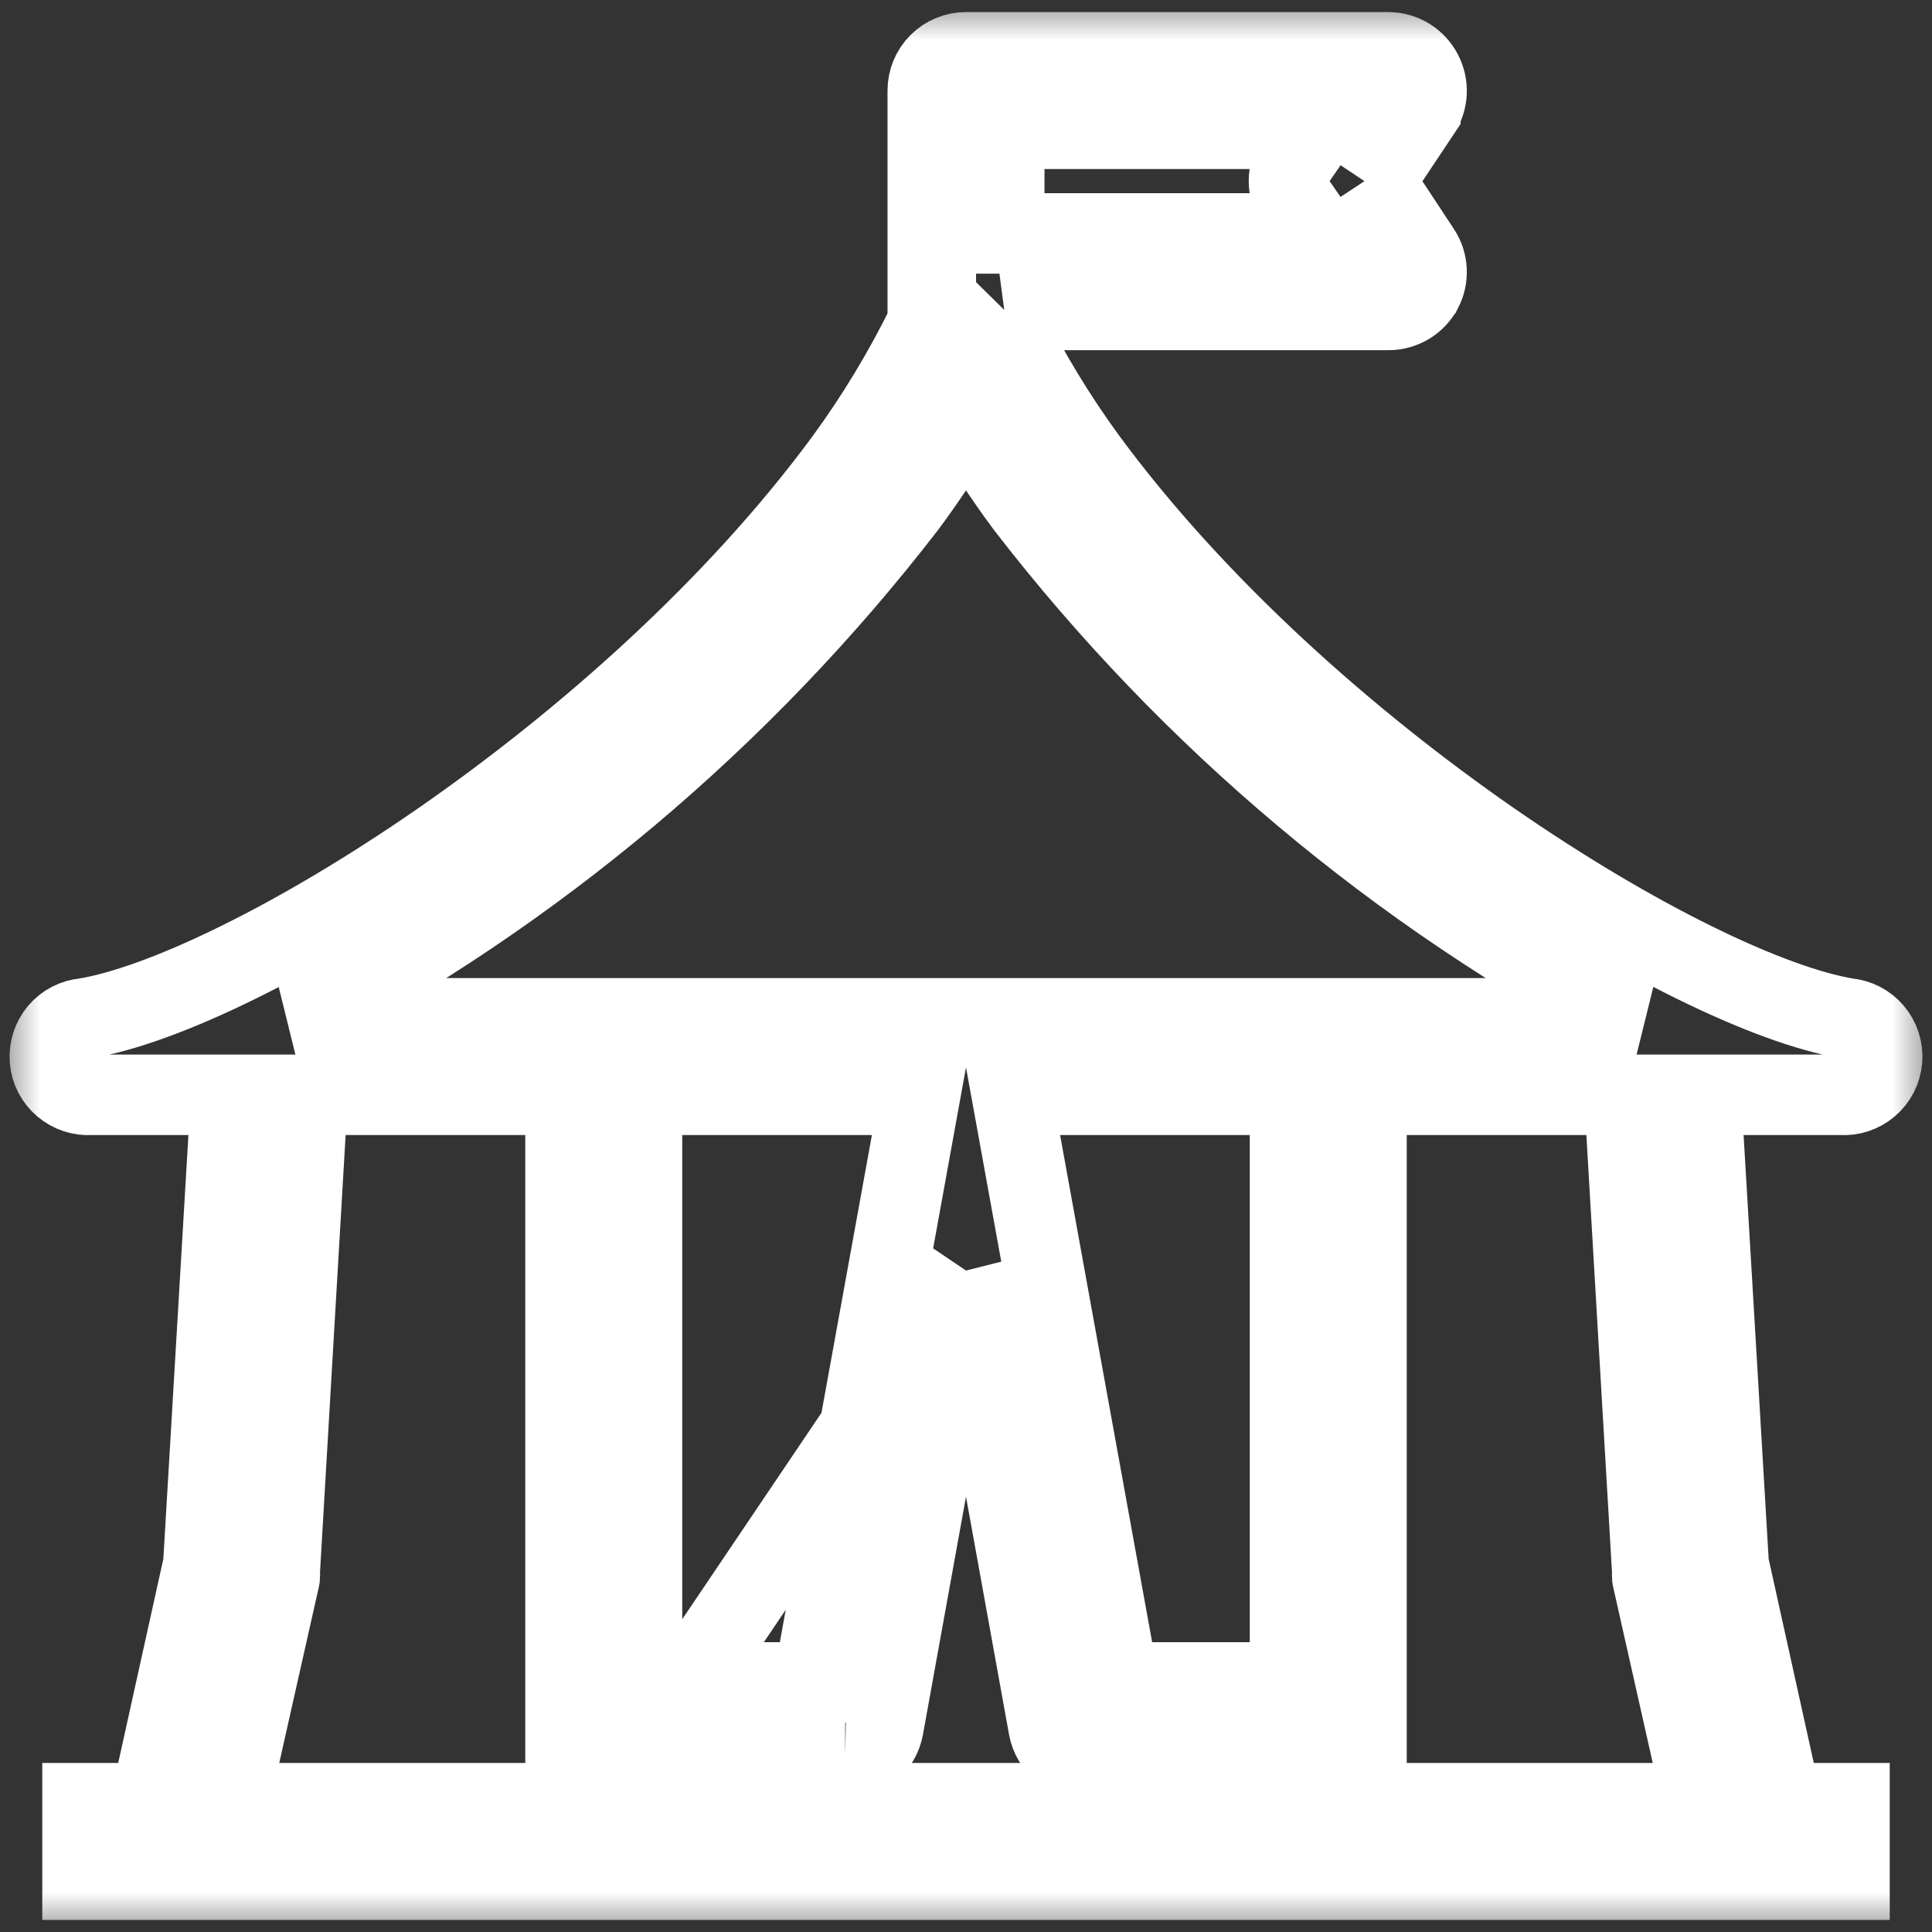 <svg width="24" height="24" viewBox="0 0 24 24" fill="none" xmlns="http://www.w3.org/2000/svg">
<rect x="0" y="0" width="24" height="24" fill="#333333" stroke="none"/>
<g clip-path="url(#clip0_3135_27607)">
<mask id="mask0_3135_27607" style="mask-type:luminance" maskUnits="userSpaceOnUse" x="0" y="0" width="24" height="24">
<path d="M24 0H0V24H24V0Z" fill="white"/>
</mask>
<g mask="url(#mask0_3135_27607)">
<path d="M12.475 3.85V4.012C12.768 4.609 13.113 5.179 13.506 5.716C14.864 7.557 16.739 9.213 18.521 10.449C19.412 11.066 20.278 11.578 21.044 11.955C21.809 12.332 22.468 12.572 22.947 12.651C23.072 12.662 23.186 12.721 23.267 12.816C23.349 12.912 23.39 13.037 23.38 13.163C23.37 13.289 23.31 13.405 23.214 13.487C23.119 13.568 22.996 13.609 22.871 13.6H21.129L21.474 19.434L22.13 22.4H22.875H22.975V22.5V23.25V23.35H22.875H1.125H1.025V23.25V22.5V22.4H1.125H1.87L2.526 19.434L2.871 13.6H1.129C1.004 13.609 0.881 13.568 0.786 13.487C0.69 13.405 0.63 13.289 0.62 13.163C0.61 13.037 0.651 12.912 0.732 12.816C0.813 12.721 0.928 12.662 1.053 12.651C1.532 12.573 2.191 12.334 2.956 11.957C3.722 11.581 4.588 11.069 5.479 10.452C7.261 9.216 9.136 7.561 10.494 5.719C10.887 5.181 11.232 4.61 11.525 4.012V1.125C11.525 0.999 11.575 0.878 11.664 0.789C11.753 0.7 11.874 0.65 12 0.65H17.25H17.251C17.338 0.651 17.423 0.676 17.497 0.722C17.57 0.768 17.63 0.834 17.669 0.911M12.475 3.85L10.575 5.779C10.976 5.23 11.327 4.646 11.625 4.035V1.125C11.625 1.025 11.665 0.93 11.735 0.86C11.805 0.789 11.9 0.75 12 0.75H17.25C17.319 0.751 17.386 0.771 17.444 0.807C17.502 0.843 17.549 0.895 17.58 0.956M12.475 3.85H17.25C17.336 3.85 17.42 3.826 17.494 3.782C17.568 3.737 17.628 3.674 17.668 3.598L17.669 3.597C17.707 3.523 17.725 3.44 17.721 3.356C17.717 3.273 17.691 3.192 17.645 3.122L17.07 2.25M12.475 3.85L17.561 3.176M17.669 0.911L17.58 0.956M17.669 0.911C17.669 0.911 17.669 0.911 17.669 0.911ZM17.669 0.911C17.707 0.985 17.725 1.068 17.721 1.151C17.717 1.235 17.691 1.315 17.645 1.385L17.645 1.387L17.07 2.25M17.58 0.956C17.61 1.015 17.624 1.08 17.621 1.146C17.618 1.212 17.597 1.276 17.561 1.331L16.95 2.25M16.95 2.25L17.033 2.195L17.07 2.25M16.95 2.25L17.033 2.305L17.07 2.25M16.95 2.25L17.561 3.176M17.561 3.176C17.597 3.231 17.618 3.295 17.621 3.361C17.624 3.427 17.61 3.493 17.58 3.551C17.548 3.611 17.5 3.661 17.442 3.696C17.384 3.731 17.318 3.75 17.25 3.75L17.561 3.176ZM12 15.783L10.973 21.46C10.953 21.571 10.894 21.671 10.807 21.742C10.72 21.813 10.611 21.852 10.499 21.85M12 15.783L7.975 21.75V21.85M12 15.783L13.027 21.46C13.047 21.571 13.106 21.671 13.193 21.742C13.279 21.813 13.389 21.852 13.501 21.85M12 15.783L13.5 21.75M10.499 21.85C10.499 21.85 10.499 21.85 10.499 21.85ZM10.499 21.85L10.5 21.75M10.499 21.85H7.975M7.975 21.85H7.875V22.4H7.975M7.975 21.85V22.4M13.501 21.85H16.025M13.501 21.85C13.501 21.85 13.5 21.85 13.501 21.85ZM13.501 21.85L13.5 21.75M13.5 21.75H16.025V21.85M7.975 22.4V22.5H16.025V22.4M7.975 22.4H16.025M16.025 22.4H16.125V21.85H16.025M16.025 22.4V21.85M16.091 2.513L16.358 2.9H12.475V1.6H16.358L16.091 1.987L16.09 1.989C16.039 2.066 16.012 2.157 16.012 2.25C16.012 2.343 16.039 2.434 16.09 2.511L16.091 2.513ZM3.822 13.6H7.025V22.4H2.844L3.473 19.604L3.475 19.591C3.477 19.568 3.477 19.545 3.475 19.521L3.822 13.6ZM20.525 19.591L20.527 19.604L21.156 22.4H16.975V13.6H20.178L20.525 19.521C20.523 19.545 20.523 19.568 20.525 19.591ZM11.254 6.282L11.255 6.281C11.525 5.917 11.774 5.538 12 5.145C12.226 5.538 12.475 5.917 12.745 6.281L12.746 6.282C14.785 8.924 17.368 11.095 20.318 12.65H3.682C6.632 11.095 9.215 8.924 11.254 6.282ZM7.975 20.9V13.6H11.43L10.105 20.9H7.975ZM16.025 20.9H13.895L12.57 13.6H16.025V20.9Z" stroke="white"/>
</g>
</g>
<defs>
<clipPath id="clip0_3135_27607">
<rect width="24" height="24" fill="white"/>
</clipPath>
</defs>
</svg>
